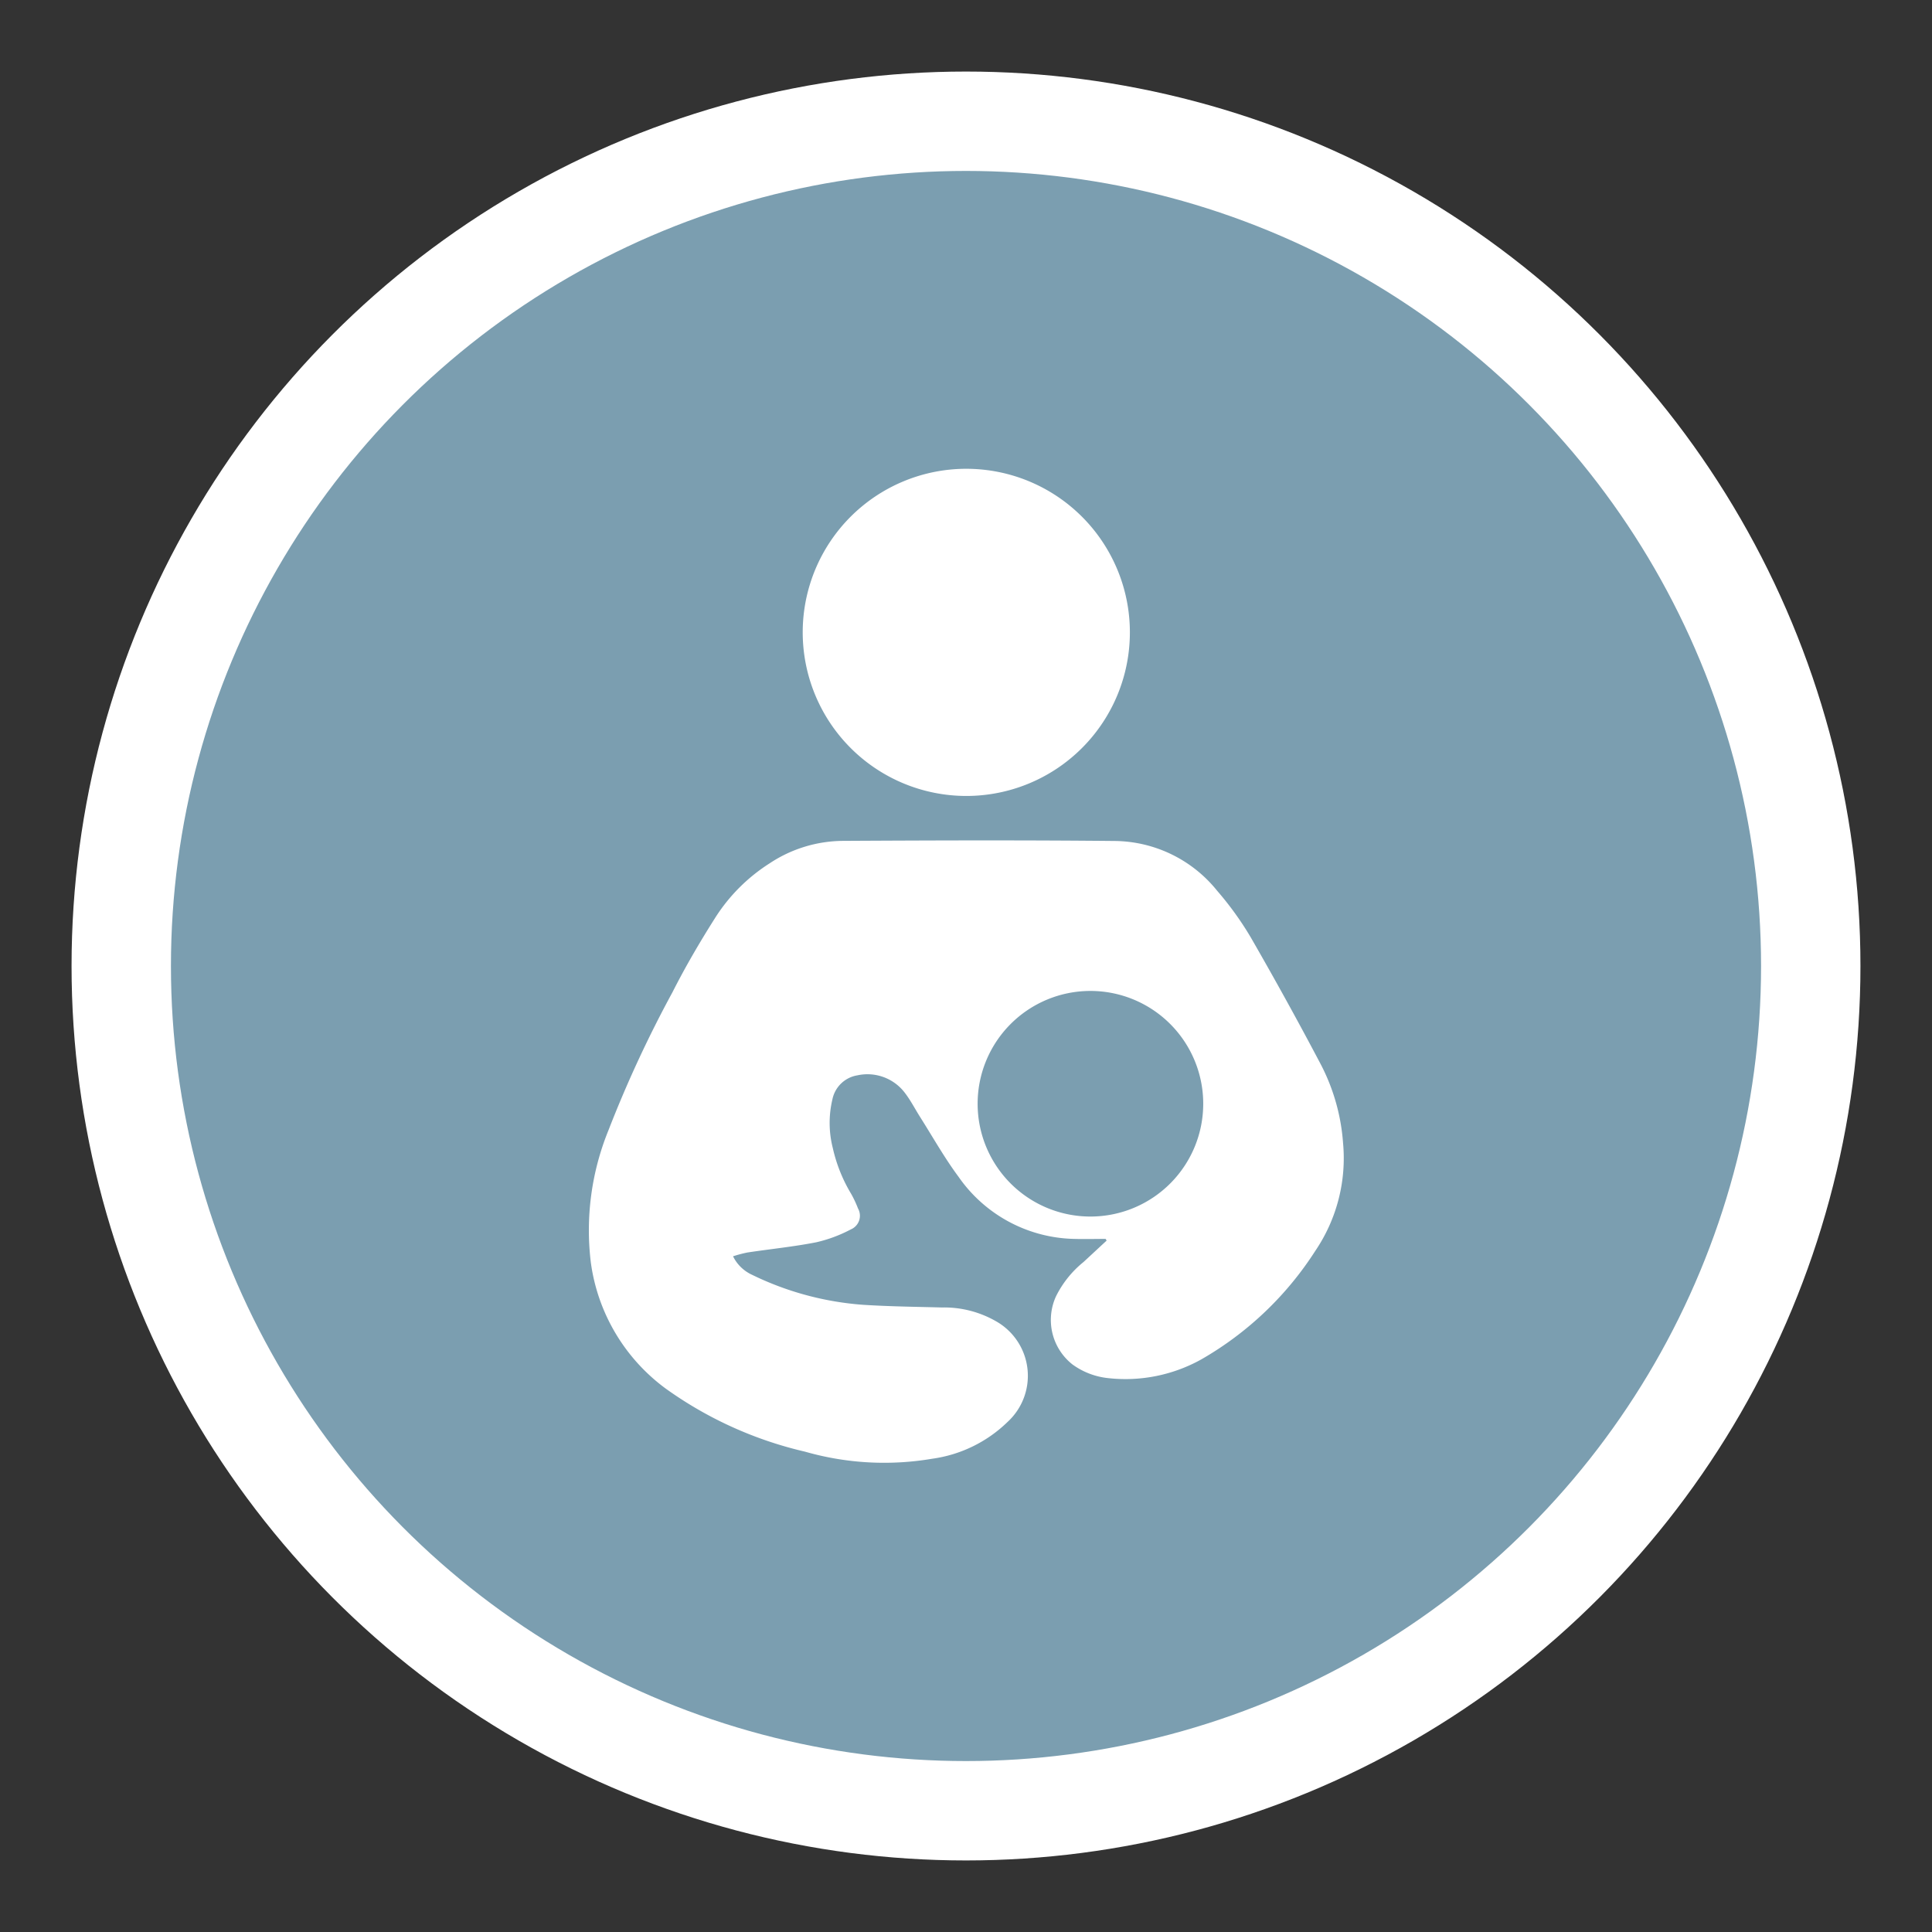 <svg id="Layer_1" data-name="Layer 1" xmlns="http://www.w3.org/2000/svg" width="19.44" height="19.44" viewBox="0 0 19.44 19.44"><rect x="0" y="0" width="19.44" height="19.44" fill="#333333" stroke="none"/><circle cx="9.72" cy="9.72" r="8.5" fill="#7b9eb0" stroke="#fff" stroke-miterlimit="10"/><path d="M11.125,12.466c-.105,0-.211.003-.316-0a1.454,1.454,0,0,1-1.164-.625c-.142-.191-.259-.4-.387-.602-.052-.082-.096-.169-.155-.245a.472.472,0,0,0-.475-.174.307.307,0,0,0-.252.241,1.025,1.025,0,0,0,.004.492,1.551,1.551,0,0,0,.184.459,1.074,1.074,0,0,1,.069.147.149.149,0,0,1-.071.211,1.418,1.418,0,0,1-.349.13c-.229.045-.463.068-.694.103A1.327,1.327,0,0,0,7.376,12.641a.396.396,0,0,0,.191.186,3.051,3.051,0,0,0,1.116.302c.264.017.529.02.794.027a1.049,1.049,0,0,1,.556.145.63.63,0,0,1,.106,1.006,1.351,1.351,0,0,1-.759.371,2.891,2.891,0,0,1-1.279-.071,3.923,3.923,0,0,1-1.4-.633,1.889,1.889,0,0,1-.756-1.271,2.669,2.669,0,0,1,.177-1.329,11.994,11.994,0,0,1,.644-1.389c.132-.261.281-.515.438-.762a1.782,1.782,0,0,1,.54-.536,1.349,1.349,0,0,1,.737-.226c.911-.005,1.822-.008,2.733.001a1.338,1.338,0,0,1,1.034.502,3.207,3.207,0,0,1,.339.471q.363.63.702,1.273a2.03,2.03,0,0,1,.225.793,1.66,1.66,0,0,1-.279,1.085,3.329,3.329,0,0,1-1.145,1.091,1.568,1.568,0,0,1-.938.19.741.741,0,0,1-.361-.138.57.57,0,0,1-.166-.684,1.031,1.031,0,0,1,.277-.346c.078-.072.155-.144.233-.216Zm-.156-2.495a1.135,1.135,0,1,0,1.138,1.127A1.135,1.135,0,0,0,10.969,9.971Z" fill="#fff"/><path d="M8.077,6.365A1.646,1.646,0,1,1,9.723,8.009,1.647,1.647,0,0,1,8.077,6.365Z" fill="#fff"/></svg>
